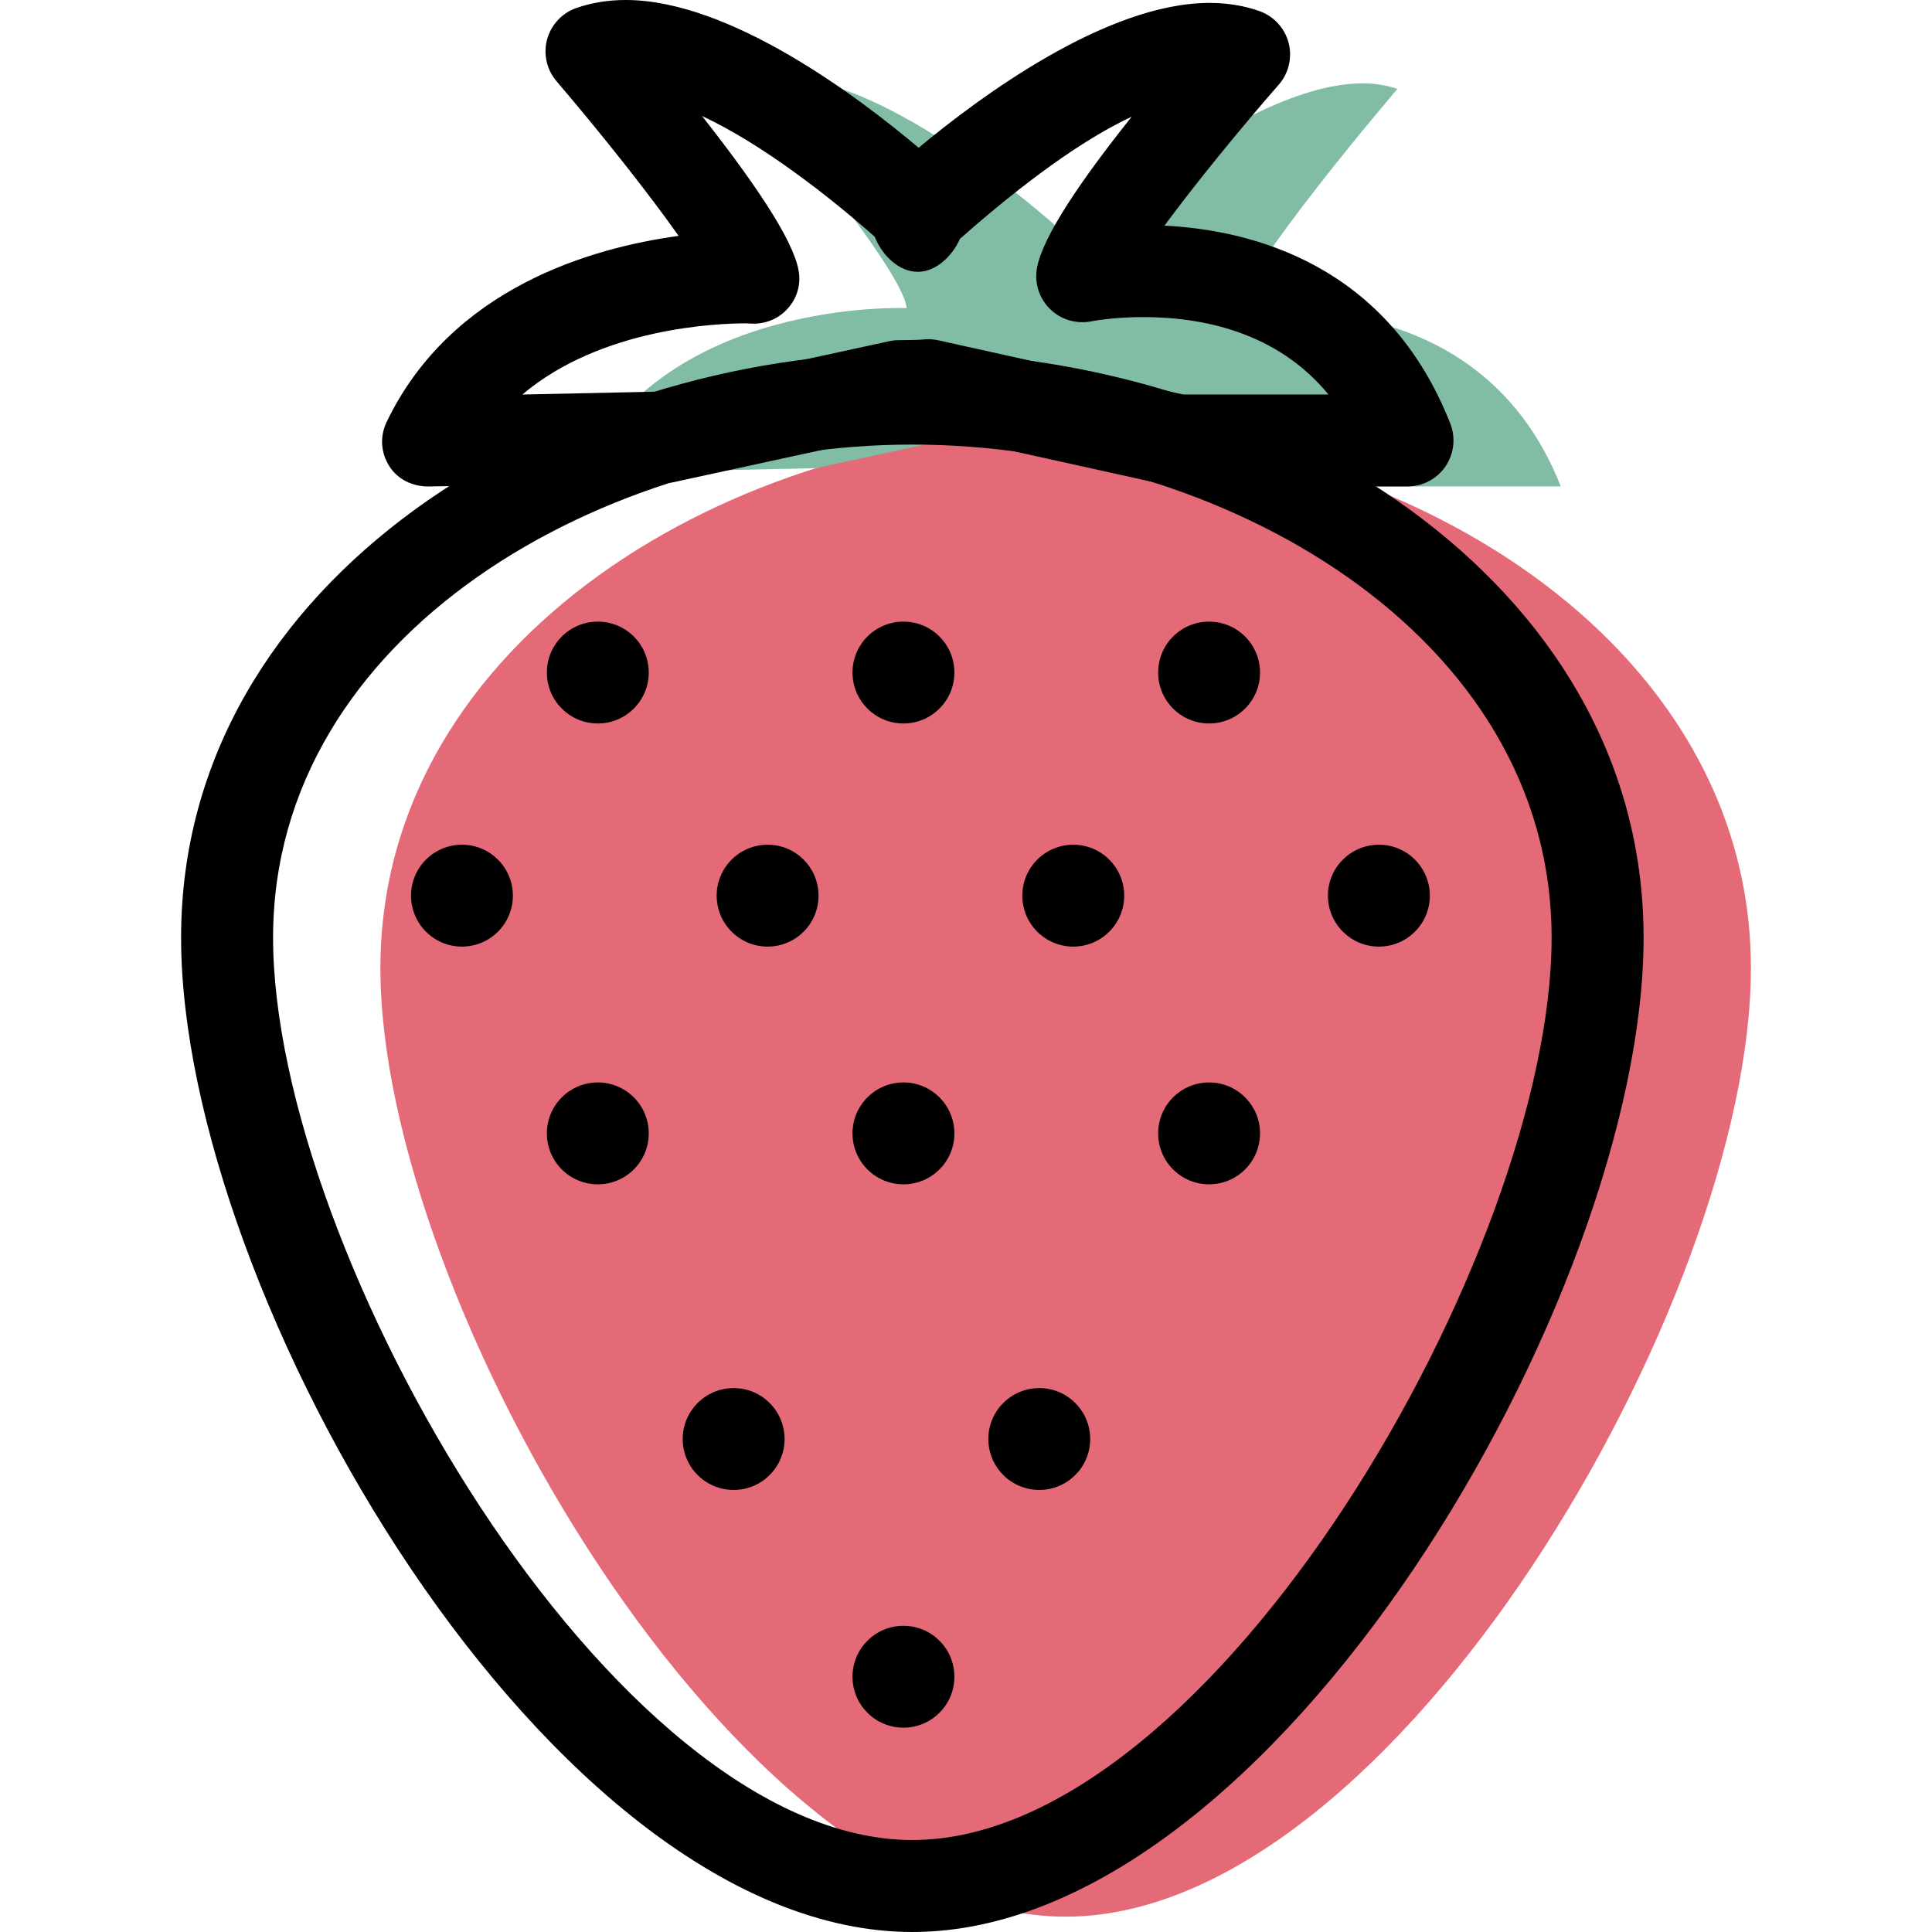 <?xml version="1.0" encoding="iso-8859-1"?>
<!-- Generator: Adobe Illustrator 19.1.0, SVG Export Plug-In . SVG Version: 6.00 Build 0)  -->
<svg version="1.1" id="Capa_1" xmlns="http://www.w3.org/2000/svg" xmlns:xlink="http://www.w3.org/1999/xlink" x="0px" y="0px"
	 viewBox="0 0 63.009 63.009" style="enable-background:new 0 0 63.009 63.009;" xml:space="preserve">
<g>
	<g id="group-11svg">
		<path id="path-1_1_" style="fill:#E56A77;" d="M12.406,31.581c0-10.763,11.586-17.582,22.349-17.582s22.348,6.819,22.348,17.582
			c0,10.764-11.585,30.928-22.348,30.928S12.406,42.345,12.406,31.581z"/>
		<path id="path-2_1_" style="fill:#81BDA4;" d="M40.295,10.259c0.11-1.32,5.279-7.358,5.279-7.358
			C41.832,1.58,34.936,7.893,34.936,7.893l-0.004,0.152l-0.003-0.238c0,0-6.896-6.441-10.638-5.12c0,0,5.169,6.041,5.278,7.361
			c0,0-7.856-0.337-10.608,5.383l7.648-0.162l7.705-1.674c0.954-0.005,0.954,0.213,0.954,0.218l8.152,2.052h7.483
			C48.152,8.865,40.295,10.259,40.295,10.259z"/>
		<path id="path-3_1_" d="M29.755,63.009c-11.828,0-23.849-20.804-23.849-32.428c0-11.786,12.379-19.082,23.849-19.082
			c11.469,0,23.848,7.296,23.848,19.082C53.603,42.205,41.583,63.009,29.755,63.009z M29.755,14.499
			c-10.027,0-20.849,6.149-20.849,16.082c0,10.231,11.045,29.428,20.849,29.428c9.803,0,20.848-19.197,20.848-29.428
			C50.603,20.648,39.781,14.499,29.755,14.499z"/>
		<path id="path-4_1_" d="M13.961,15.865c-0.51,0-0.986-0.227-1.262-0.657c-0.282-0.438-0.316-0.976-0.09-1.446
			c2.105-4.374,6.679-5.68,9.523-6.069c-0.983-1.394-2.55-3.37-3.981-5.043c-0.321-0.376-0.437-0.884-0.309-1.362
			c0.129-0.477,0.483-0.86,0.95-1.025C19.288,0.088,19.833,0,20.41,0c3.408,0,7.624,3.193,9.55,4.819
			c1.946-1.621,6.109-4.724,9.485-4.724c0.581,0,1.129,0.09,1.628,0.266c0.469,0.166,0.825,0.553,0.952,1.034
			c0.126,0.481,0.006,0.993-0.322,1.368c-1.313,1.502-2.741,3.261-3.726,4.596c2.866,0.144,7.283,1.267,9.323,6.457
			c0.18,0.462,0.122,0.984-0.158,1.394c-0.279,0.41-0.743,0.655-1.239,0.655H38.42c-0.11,0-0.218-0.012-0.324-0.035l-7.928-1.754
			c-0.155,0.008-0.371,0.015-0.687,0.017l-7.553,1.641c-0.095,0.021-0.191,0-0.288,0.002l-7.648,0.129
			C13.981,15.865,13.972,15.865,13.961,15.865z M38.584,12.865h4.741c-1.673-2.035-4.101-2.524-6.045-2.524
			c-0.992,0-1.676,0.136-1.683,0.138c-0.465,0.092-0.945-0.036-1.297-0.35c-0.353-0.313-0.539-0.774-0.5-1.245
			c0.074-0.882,1.117-2.585,3.109-5.078c-1.965,0.915-4.164,2.715-5.602,3.983c-0.231,0.531-0.76,1.076-1.375,1.076
			c-0.001,0-0.001,0-0.002,0c-0.638,0-1.185-0.577-1.4-1.142c-1.451-1.288-3.667-3.024-5.635-3.94
			c2.032,2.585,3.095,4.293,3.169,5.182c0.035,0.429-0.115,0.831-0.413,1.141c-0.299,0.31-0.717,0.47-1.146,0.448l-0.181-0.008
			c-0.9,0-4.705,0.134-7.288,2.321l4.396-0.094l7.565-1.644c0.102-0.022,0.206-0.034,0.31-0.034c0.446-0.003,0.647-0.01,0.738-0.017
			c0.18-0.026,0.368-0.021,0.547,0.019L38.584,12.865z"/>
		<path id="path-5_1_" d="M16.727,29.21c0,0.918-0.744,1.662-1.661,1.662c-0.918,0-1.661-0.744-1.661-1.662
			c0-0.917,0.743-1.661,1.661-1.661C15.983,27.549,16.727,28.293,16.727,29.21z"/>
		<path id="path-6_1_" d="M26.695,29.21c0,0.918-0.743,1.662-1.661,1.662c-0.917,0-1.661-0.744-1.661-1.662
			c0-0.917,0.744-1.661,1.661-1.661C25.952,27.549,26.695,28.293,26.695,29.21z"/>
		<path id="path-7_1_" d="M36.664,29.21c0,0.918-0.744,1.662-1.662,1.662c-0.917,0-1.661-0.744-1.661-1.662
			c0-0.917,0.744-1.661,1.661-1.661C35.92,27.549,36.664,28.293,36.664,29.21z"/>
		<path id="path-8_1_" d="M46.632,29.21c0,0.918-0.744,1.662-1.661,1.662c-0.918,0-1.663-0.744-1.663-1.662
			c0-0.917,0.745-1.661,1.663-1.661C45.888,27.549,46.632,28.293,46.632,29.21z"/>
		<path id="path-9_1_" d="M21.158,36.963c0,0.918-0.744,1.662-1.662,1.662c-0.917,0-1.661-0.744-1.661-1.662
			c0-0.917,0.744-1.661,1.661-1.661C20.414,35.302,21.158,36.046,21.158,36.963z"/>
		<path id="path-10" d="M31.126,36.963c0,0.918-0.744,1.662-1.661,1.662c-0.918,0-1.662-0.744-1.662-1.662
			c0-0.917,0.744-1.661,1.662-1.661C30.382,35.302,31.126,36.046,31.126,36.963z"/>
		<path id="path-11" d="M41.094,36.963c0,0.918-0.745,1.662-1.662,1.662s-1.661-0.744-1.661-1.662c0-0.917,0.744-1.661,1.661-1.661
			S41.094,36.046,41.094,36.963z"/>
		<path id="path-12" d="M21.158,21.934c0,0.917-0.744,1.661-1.662,1.661c-0.917,0-1.661-0.744-1.661-1.661
			c0-0.918,0.744-1.661,1.661-1.661C20.414,20.273,21.158,21.016,21.158,21.934z"/>
		<path id="path-13" d="M31.126,21.934c0,0.917-0.744,1.661-1.661,1.661c-0.918,0-1.662-0.744-1.662-1.661
			c0-0.918,0.744-1.661,1.662-1.661C30.382,20.273,31.126,21.016,31.126,21.934z"/>
		<path id="path-14" d="M41.094,21.934c0,0.917-0.745,1.661-1.662,1.661s-1.661-0.744-1.661-1.661c0-0.918,0.744-1.661,1.661-1.661
			S41.094,21.016,41.094,21.934z"/>
		<path id="path-15" d="M25.588,46.931c0,0.918-0.744,1.661-1.661,1.661c-0.918,0-1.662-0.743-1.662-1.661
			c0-0.917,0.744-1.661,1.662-1.661C24.844,45.27,25.588,46.014,25.588,46.931z"/>
		<path id="path-16" d="M35.555,46.931c0,0.918-0.743,1.661-1.661,1.661c-0.917,0-1.661-0.743-1.661-1.661
			c0-0.917,0.744-1.661,1.661-1.661C34.812,45.27,35.555,46.014,35.555,46.931z"/>
		<path id="path-17" d="M31.126,54.684c0,0.918-0.744,1.661-1.661,1.661c-0.918,0-1.662-0.743-1.662-1.661
			c0-0.917,0.744-1.661,1.662-1.661C30.382,53.023,31.126,53.767,31.126,54.684z"/>
	</g>
</g>
<g>
</g>
<g>
</g>
<g>
</g>
<g>
</g>
<g>
</g>
<g>
</g>
<g>
</g>
<g>
</g>
<g>
</g>
<g>
</g>
<g>
</g>
<g>
</g>
<g>
</g>
<g>
</g>
<g>
</g>
</svg>
